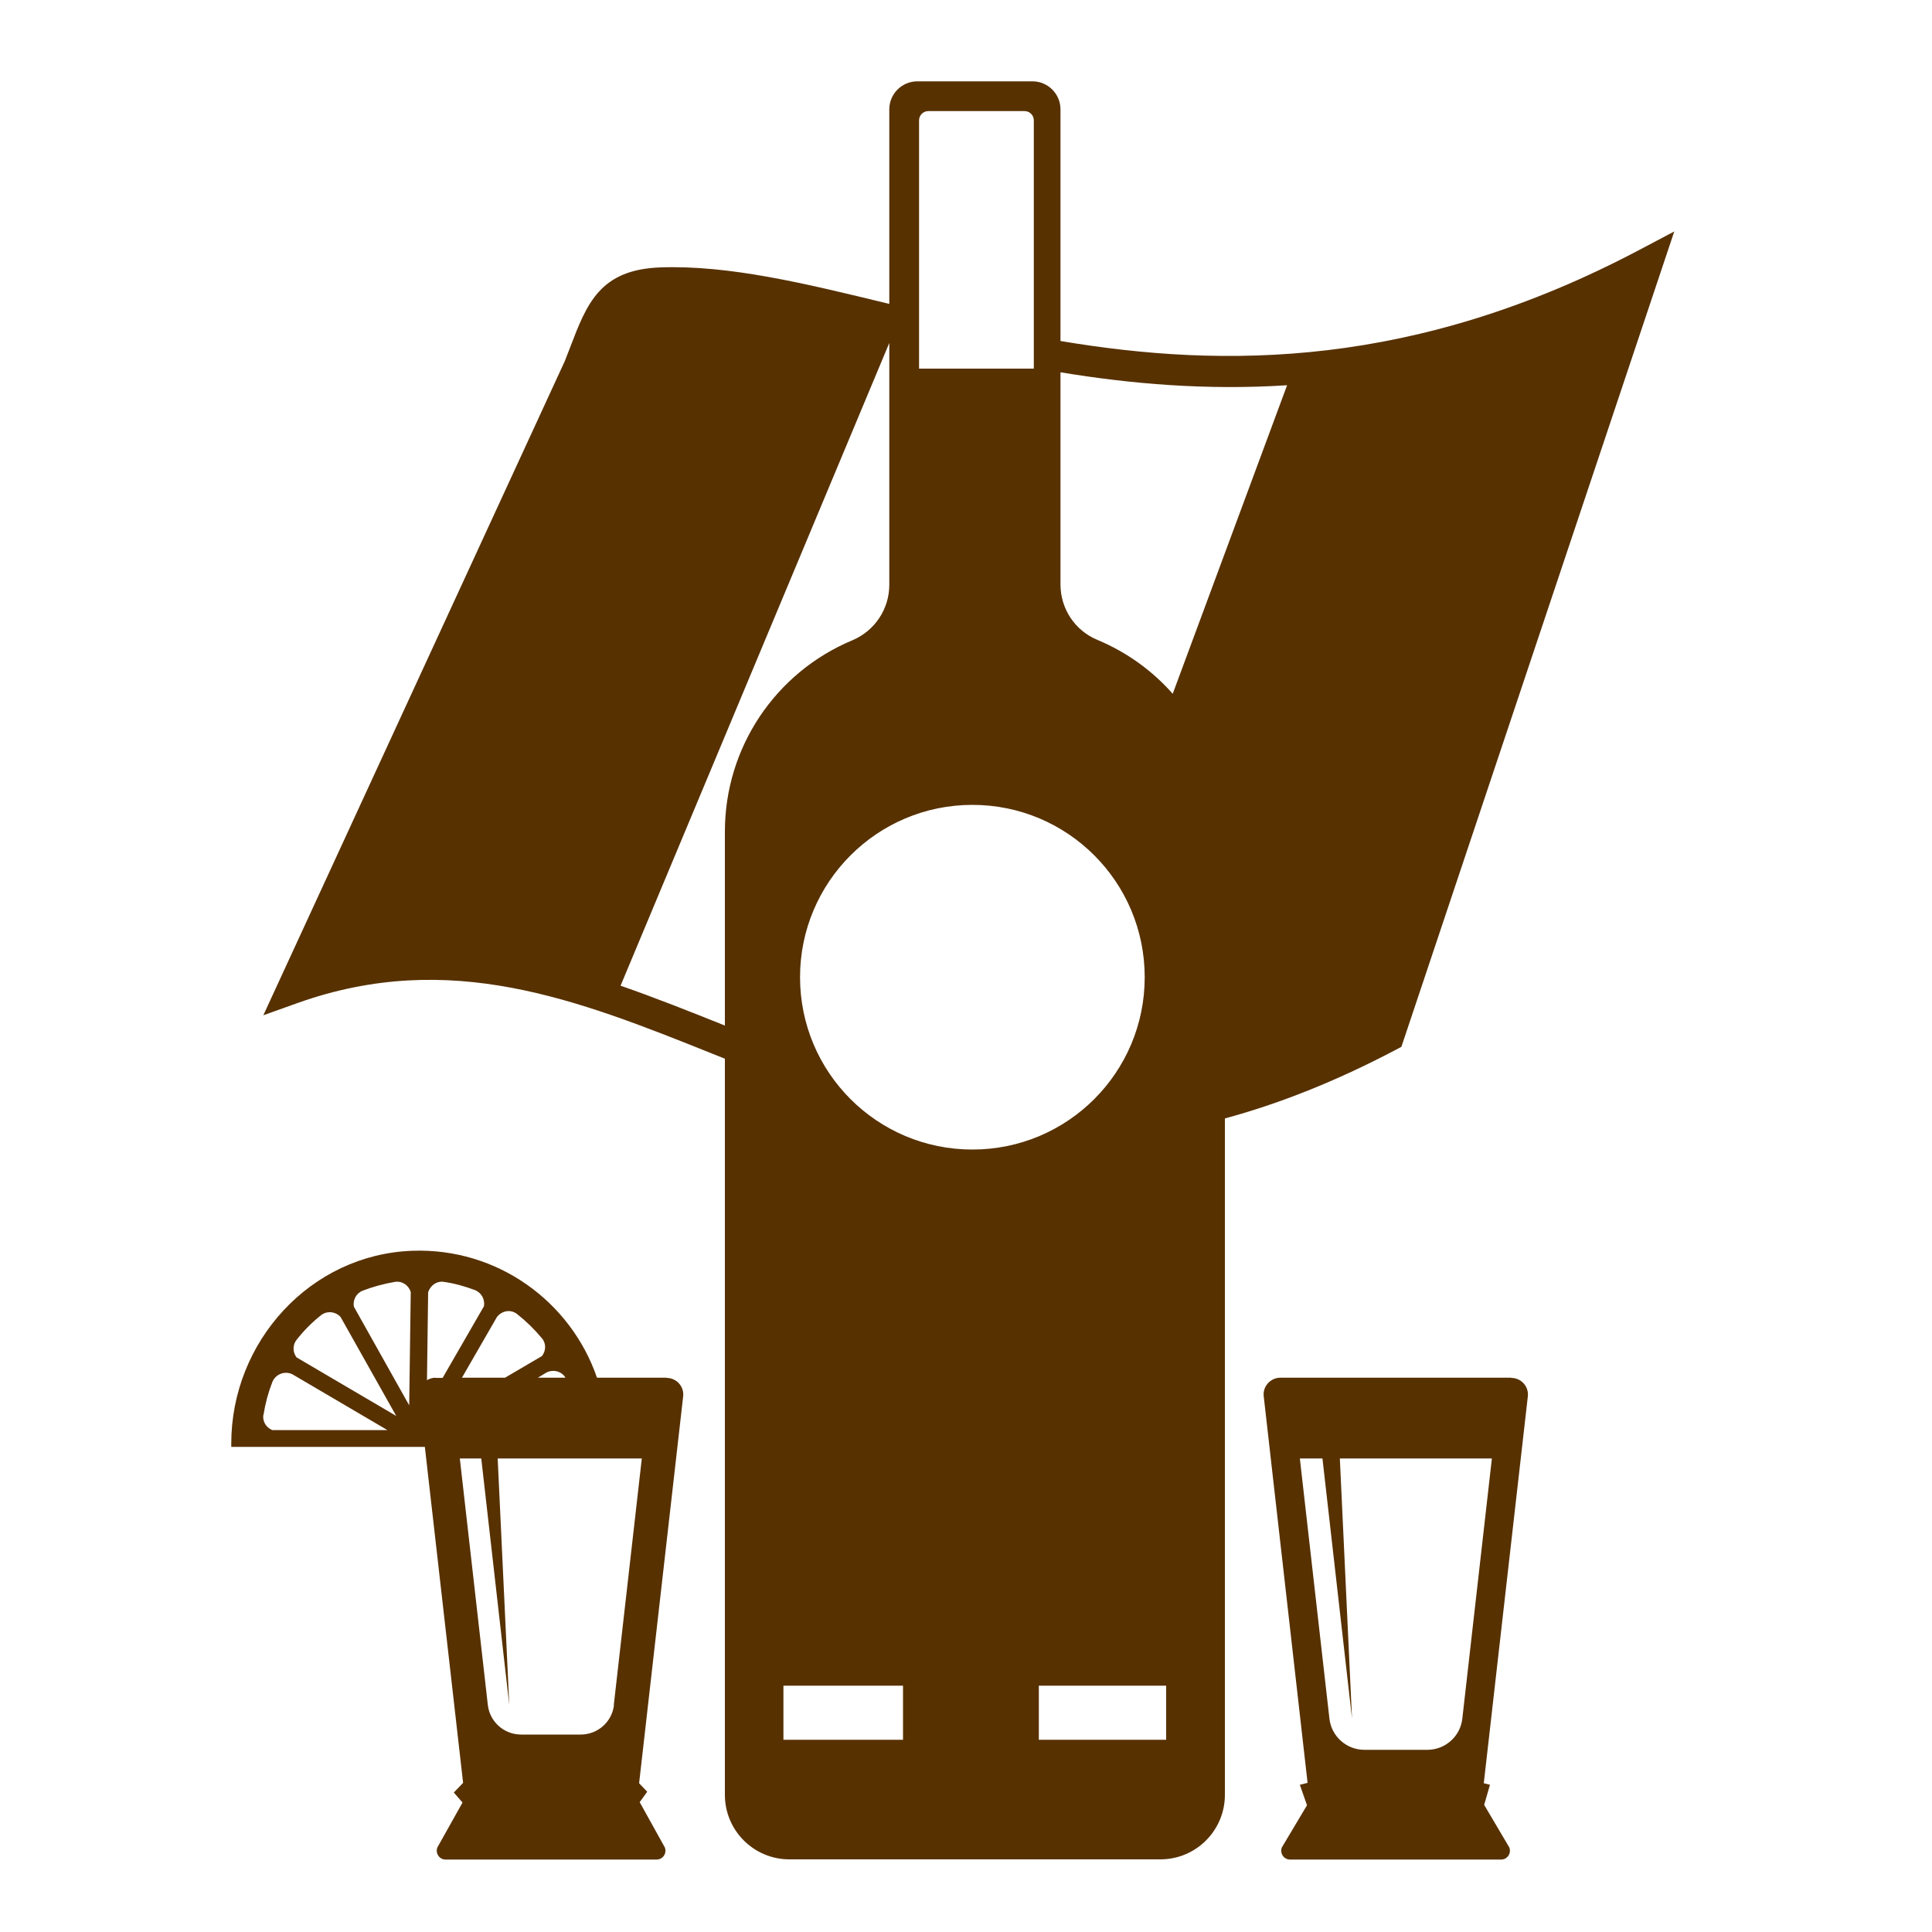 <?xml version="1.0" encoding="UTF-8"?><svg id="Layer_1" xmlns="http://www.w3.org/2000/svg" viewBox="0 0 100 100"><defs><style>.cls-1{fill:#573100;}</style></defs><path class="cls-1" d="M34.5,71.31h-3.6c-1.35-3.93-5.14-6.73-9.56-6.57-5.27.19-9.37,4.7-9.37,9.98v.17h10.02l1.98,17.39-.48.5.45.52-1.3,2.32c-.12.3.1.63.42.63h10.93c.32,0,.54-.33.42-.63l-1.3-2.34.39-.54-.42-.44,2.28-20.02c.06-.51-.34-.96-.86-.96ZM22.55,71.31c-.17,0-.32.05-.45.13l.06-4.54c.1-.36.44-.61.82-.55.56.08,1.08.23,1.59.42.35.13.54.49.48.84l-2.14,3.71h-.37ZM23.91,71.31l1.81-3.14c.25-.33.72-.42,1.05-.15.47.37.9.79,1.28,1.25.23.27.21.65,0,.92l-1.91,1.12h-2.24ZM27.84,71.31l.43-.26c.35-.19.8-.08,1,.26h-1.43ZM13.64,73.23c.09-.58.24-1.14.45-1.68.16-.42.64-.61,1.04-.42l4.92,2.89h-5.96c-.31-.13-.51-.44-.46-.79ZM15.36,70.27c-.21-.26-.23-.64-.01-.92.37-.47.79-.9,1.26-1.27.31-.25.76-.2,1.02.09l2.88,5.12-5.14-3.02ZM18.32,67.65c-.07-.34.1-.7.44-.84.54-.21,1.1-.36,1.68-.46.38-.06.72.18.82.53l-.08,5.86-2.86-5.1ZM31.78,88.25c-.1.87-.84,1.53-1.72,1.53h-3.09c-.88,0-1.62-.66-1.72-1.53l-1.45-12.76h1.11l1.45,12.76-.6-12.76h7.46l-1.45,12.76Z"/><path class="cls-1" d="M78.22,71.31h-11.95c-.51,0-.92.45-.86.96l2.27,20.01-.4.1.37,1.06-1.3,2.18c-.12.3.1.63.42.63h10.93c.32,0,.54-.33.42-.63l-1.3-2.2.3-1.04-.32-.08,2.28-20.02c.06-.51-.34-.96-.86-.96ZM75.69,88.95c-.1.92-.88,1.62-1.81,1.62h-3.26c-.93,0-1.71-.7-1.81-1.62l-1.53-13.46h1.17l1.53,13.46-.63-13.46h7.87l-1.53,13.46Z"/><path class="cls-1" d="M72.54,54.17l14.12-42.19-1.76.93c-11.65,6.17-21.55,6.16-30.01,4.74V5.66c0-.8-.65-1.45-1.45-1.45h-5.96c-.8,0-1.45.65-1.45,1.45v10.07c-4.44-1.08-8.28-2.01-11.84-1.89-3.15.11-3.82,1.89-4.68,4.14-.09.23-.18.47-.28.72l-15.6,33.85,1.79-.64c7.88-2.8,14.49-.16,21.48,2.64.21.08.42.17.62.25v38.1c0,1.85,1.5,3.34,3.34,3.34h19.2c1.85,0,3.34-1.5,3.34-3.34v-35.01c2.77-.75,5.71-1.9,8.86-3.56l.28-.15ZM47.57,6.23c0-.26.21-.48.48-.48h4.98c.26,0,.48.21.48.48v12.85h-5.94V6.23ZM37.52,43.03v10.05s-.02,0-.03-.01c-1.8-.72-3.58-1.43-5.37-2.05l13.91-33.27v12.52c0,1.25-.75,2.38-1.91,2.87h0c-4,1.67-6.6,5.57-6.6,9.9ZM46.74,90.05h-6.19v-2.8h6.19v2.8ZM41.41,50.58c0-4.92,3.99-8.92,8.92-8.92s8.92,3.99,8.92,8.92-3.99,8.92-8.92,8.92-8.92-3.99-8.92-8.92ZM60.36,90.05h-6.59v-2.8h6.59v2.8ZM60.7,35.91c-1.05-1.19-2.37-2.15-3.9-2.79-1.16-.48-1.91-1.61-1.91-2.87v-10.98c3.64.6,7.54.94,11.73.67l-5.92,15.97Z"/></svg>